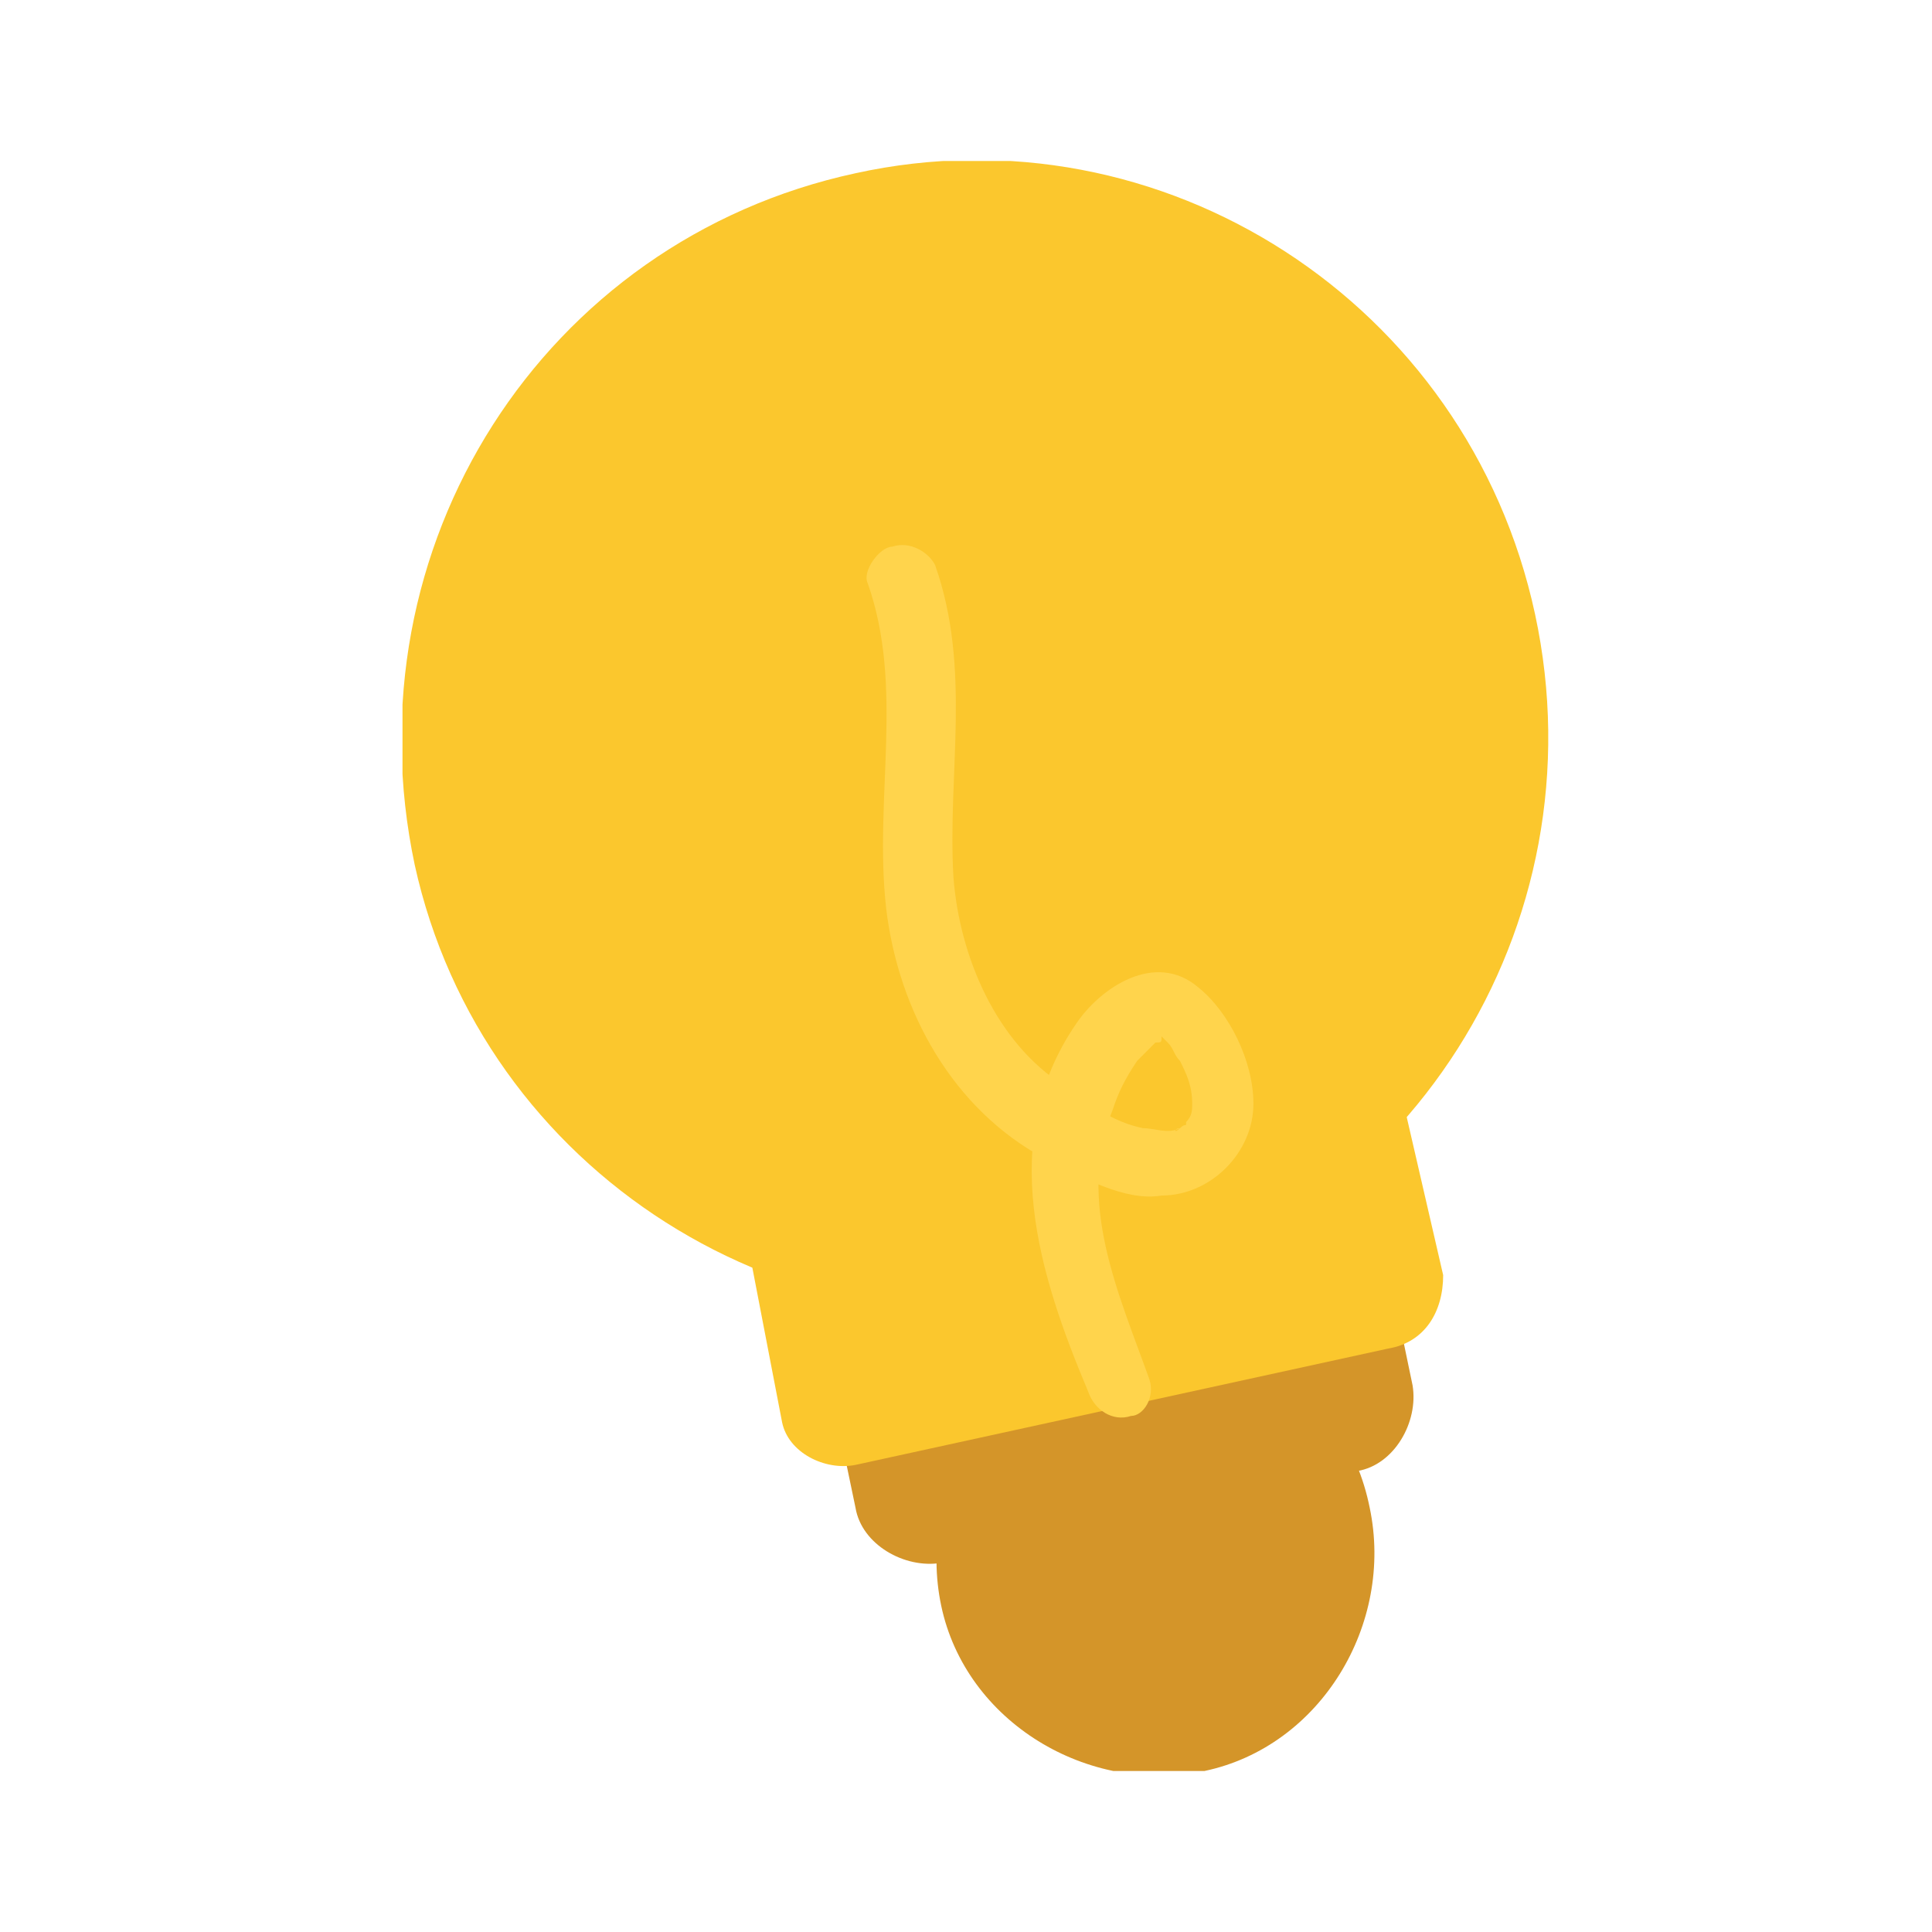 <svg width="48" height="48" viewBox="0 0 48 48" fill="none" xmlns="http://www.w3.org/2000/svg">
<g clip-path="url(#clip0)">
<path d="M34.03 37.46C34.639 40.35 32.813 43.392 29.924 44C27.034 44.608 23.992 42.783 23.384 39.893C22.775 37.004 24.601 33.962 27.49 33.353C30.532 32.593 33.422 34.418 34.03 37.46Z" fill="#D49529"/>
<path d="M33.726 36.547L23.384 38.829C22.471 38.981 21.407 38.372 21.255 37.46L20.494 33.81L34.335 30.768L35.095 34.418C35.247 35.331 34.639 36.395 33.726 36.547Z" fill="#D49529"/>
<path d="M38.137 15.255C39.81 23.011 34.943 30.616 27.338 32.289C19.582 33.962 11.977 29.095 10.304 21.49C8.631 13.582 13.498 5.977 21.255 4.304C28.859 2.631 36.464 7.498 38.137 15.255Z" fill="#FBC72D"/>
<path d="M34.487 33.505L21.255 36.395C20.494 36.547 19.582 36.091 19.43 35.331L18.669 31.376L34.943 27.726L35.855 31.68C35.855 32.593 35.399 33.353 34.487 33.505Z" fill="#FBC72D"/>
<path d="M28.555 34.266C27.795 32.137 26.73 29.856 27.643 27.574C27.795 27.118 27.947 26.814 28.251 26.358C28.403 26.205 28.555 26.053 28.707 25.901C28.859 25.901 28.859 25.901 28.859 25.749C28.707 25.749 28.859 25.749 28.859 25.749L29.011 25.901C29.163 26.053 29.163 26.205 29.316 26.358C29.468 26.662 29.62 26.966 29.62 27.422C29.62 27.574 29.62 27.726 29.468 27.878C29.468 28.03 29.468 27.878 29.316 28.03C29.163 28.183 29.163 28.03 29.316 28.03C29.011 28.183 28.707 28.03 28.403 28.03C27.643 27.878 27.034 27.422 26.426 26.966C24.753 25.901 23.84 23.772 23.688 21.795C23.536 19.209 24.145 16.624 23.232 14.038C23.08 13.734 22.624 13.43 22.167 13.582C21.863 13.582 21.407 14.19 21.559 14.494C22.471 17.08 21.711 19.818 22.015 22.555C22.319 25.141 23.688 27.574 25.97 28.791C26.882 29.247 27.947 29.856 28.859 29.703C30.076 29.703 31.141 28.639 31.141 27.422C31.141 26.358 30.532 25.141 29.772 24.532C28.707 23.62 27.338 24.532 26.73 25.445C24.753 28.335 25.817 31.681 27.034 34.57C27.186 35.027 27.643 35.331 28.099 35.179C28.403 35.179 28.707 34.722 28.555 34.266Z" fill="#FFD44C"/>
</g>
<defs>
<clipPath id="clip0">
<rect width="28.593" height="40" fill="white" transform="translate(10 4)"/>
</clipPath>
</defs>
</svg>
